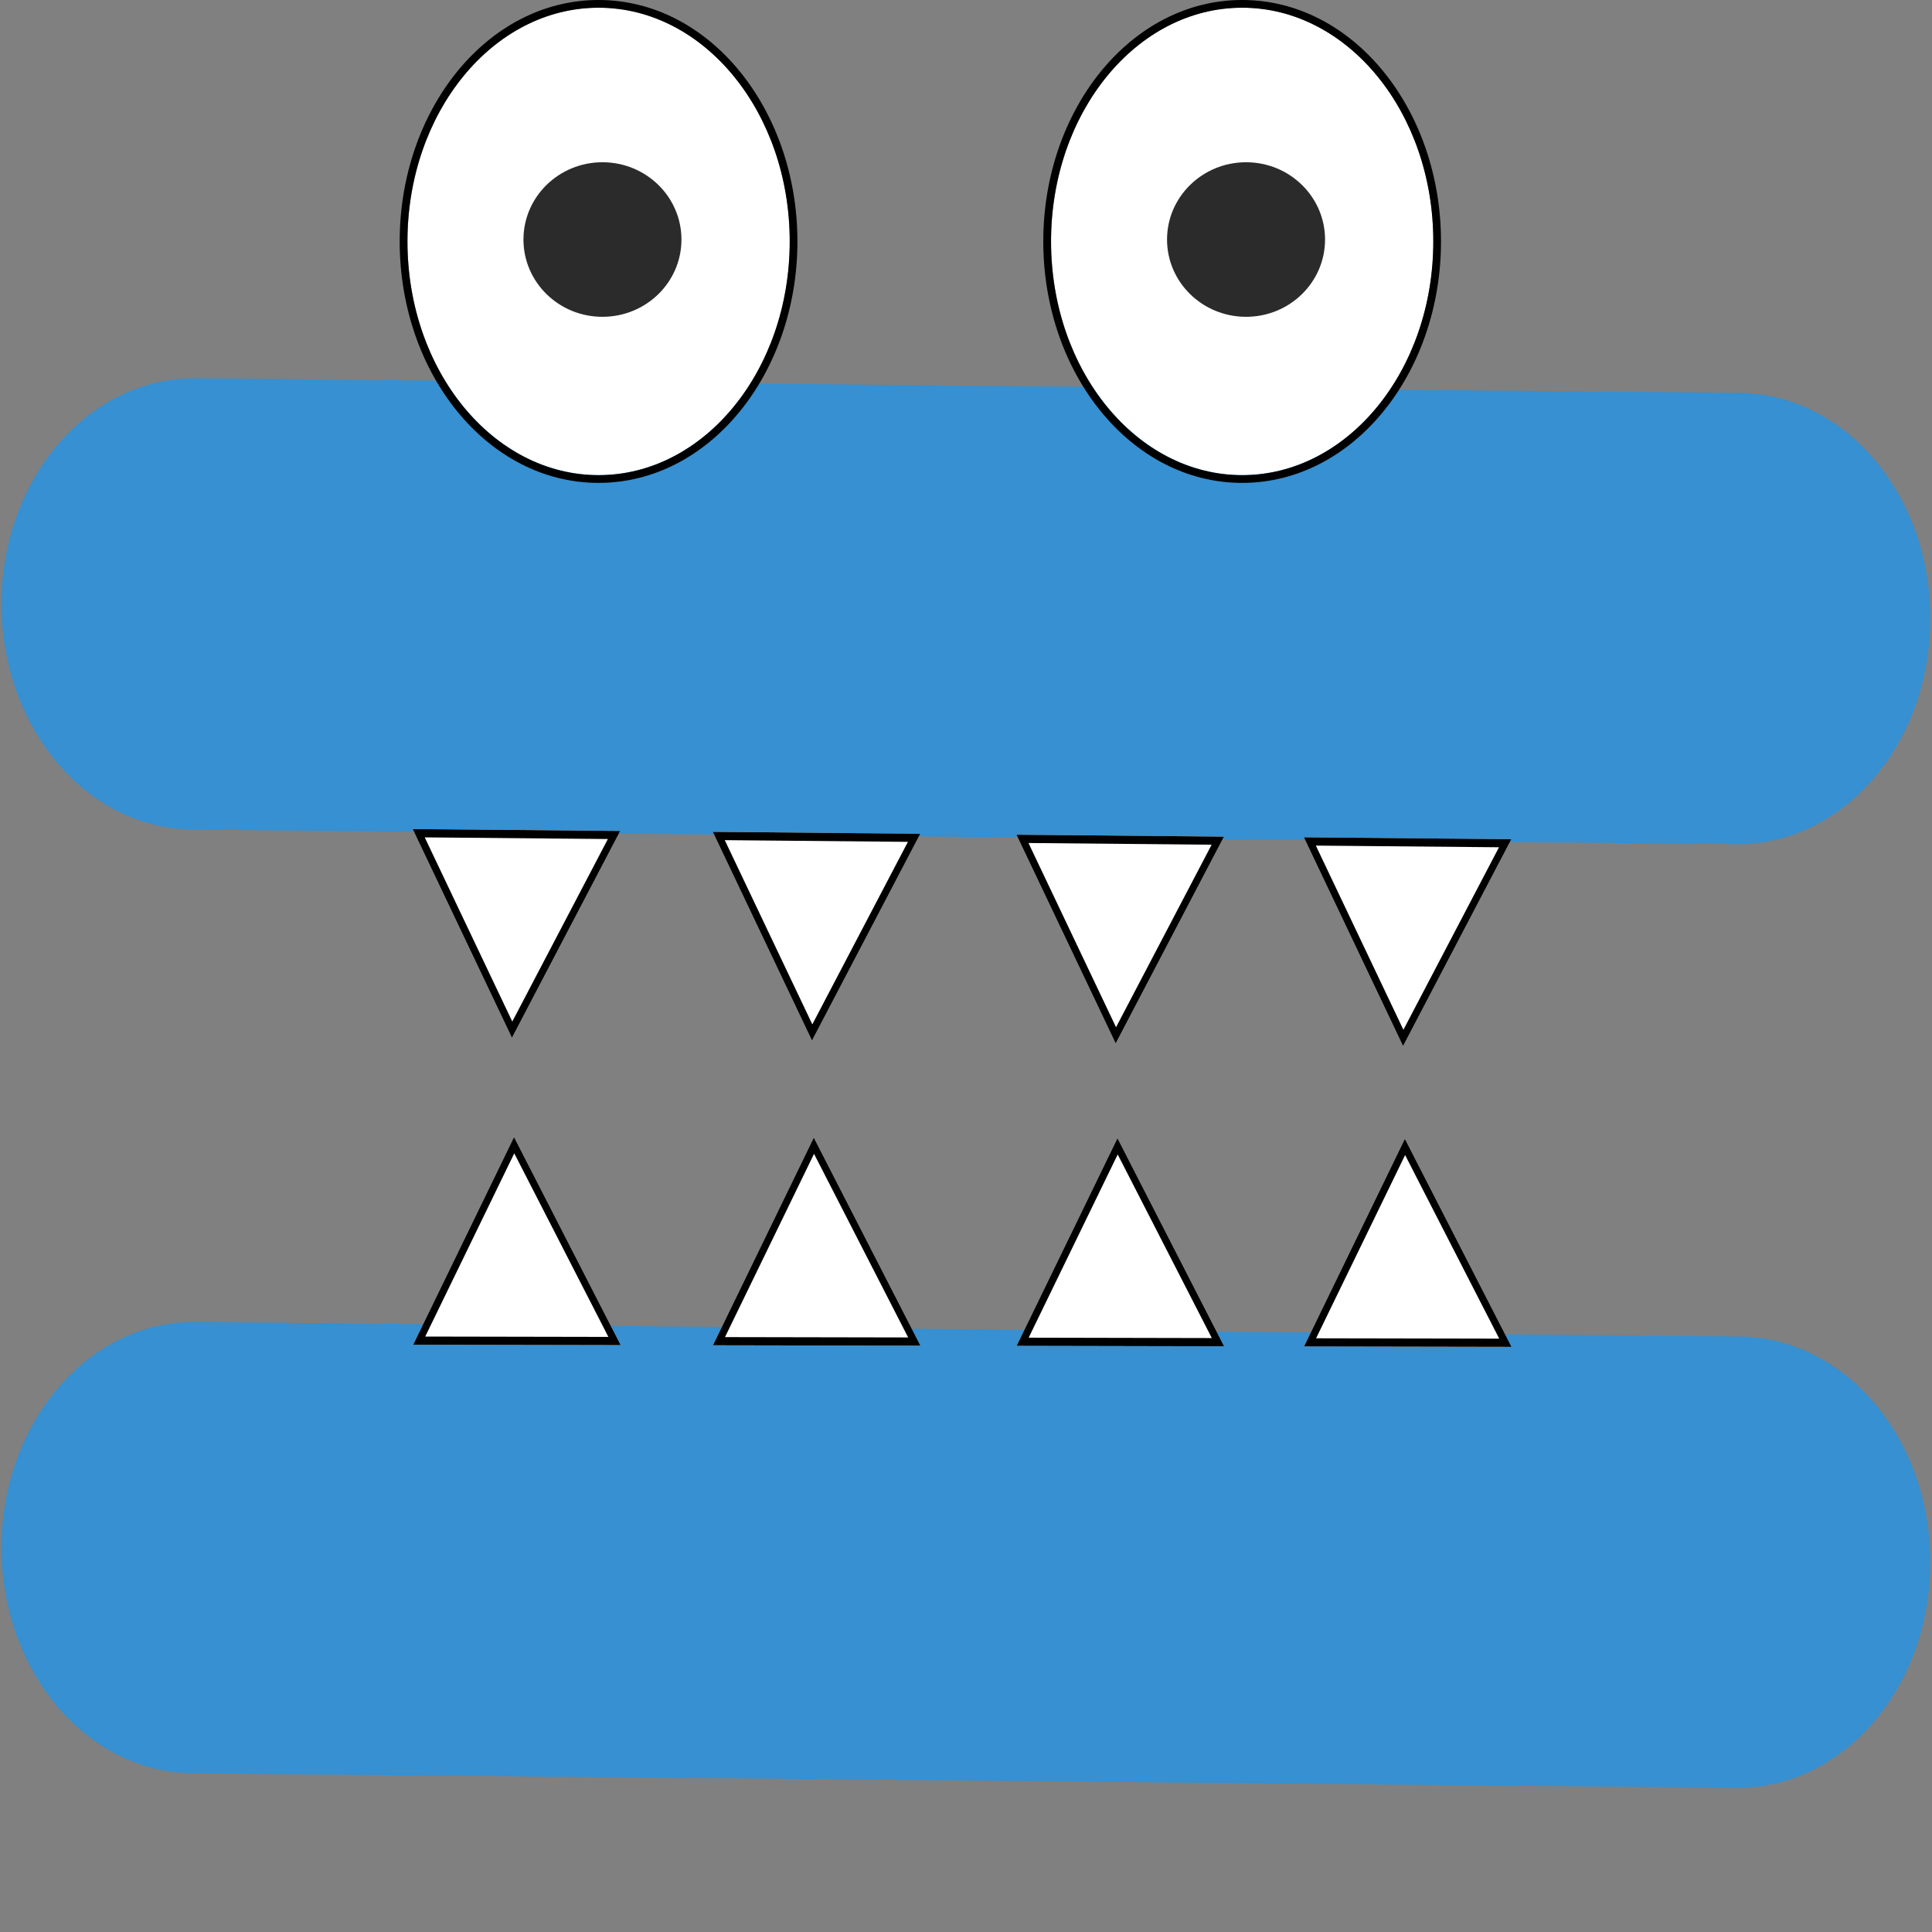 <svg width="50" height="50" viewBox="0 0 50 50" fill="none" xmlns="http://www.w3.org/2000/svg">
<rect x="0" y="0" width="50" height="50" fill="#808080" stroke="none"/>
<path fill-rule="evenodd" clip-rule="evenodd" d="M0.038 15.584C0.06 12.359 2.31 9.765 5.063 9.791L45.012 10.168C47.766 10.194 49.98 12.829 49.957 16.054C49.935 19.279 47.685 21.873 44.932 21.847L4.983 21.471C2.23 21.445 0.016 18.809 0.038 15.584Z" fill="#3690D1"/>
<path fill-rule="evenodd" clip-rule="evenodd" d="M0.038 40.006C0.06 36.781 2.31 34.187 5.063 34.213L45.012 34.589C47.766 34.615 49.98 37.251 49.957 40.476C49.935 43.701 47.685 46.295 44.932 46.269L4.983 45.892C2.23 45.867 0.016 43.231 0.038 40.006Z" fill="#3690D1"/>
<path d="M21.061 29.441L23.822 34.826L18.45 34.816L21.061 29.441Z" fill="white"/>
<path fill-rule="evenodd" clip-rule="evenodd" d="M21.061 29.441L18.45 34.816L23.822 34.826L21.061 29.441ZM21.067 29.861L18.763 34.604L23.503 34.613L21.067 29.861Z" fill="black"/>
<path d="M13.303 29.427L16.064 34.812L10.692 34.802L13.303 29.427Z" fill="white"/>
<path fill-rule="evenodd" clip-rule="evenodd" d="M13.303 29.427L10.692 34.802L16.064 34.812L13.303 29.427ZM13.309 29.848L11.005 34.59L15.745 34.599L13.309 29.848Z" fill="black"/>
<path d="M28.92 29.456L31.681 34.842L26.309 34.831L28.92 29.456Z" fill="white"/>
<path fill-rule="evenodd" clip-rule="evenodd" d="M28.92 29.456L26.309 34.831L31.681 34.842L28.92 29.456ZM28.926 29.877L26.622 34.619L31.362 34.629L28.926 29.877Z" fill="black"/>
<path d="M36.358 29.472L39.119 34.857L33.747 34.847L36.358 29.472Z" fill="white"/>
<path fill-rule="evenodd" clip-rule="evenodd" d="M36.358 29.472L33.747 34.847L39.119 34.857L36.358 29.472ZM36.364 29.893L34.06 34.635L38.8 34.644L36.364 29.893Z" fill="black"/>
<path d="M21.014 26.931L23.818 21.577L18.446 21.528L21.014 26.931Z" fill="white"/>
<path fill-rule="evenodd" clip-rule="evenodd" d="M21.014 26.931L18.446 21.528L23.818 21.577L21.014 26.931ZM21.023 26.51L18.757 21.743L23.497 21.787L21.023 26.51Z" fill="black"/>
<path d="M13.249 26.859L16.052 21.505L10.68 21.456L13.249 26.859Z" fill="white"/>
<path fill-rule="evenodd" clip-rule="evenodd" d="M13.249 26.859L10.68 21.456L16.052 21.505L13.249 26.859ZM13.258 26.438L10.992 21.671L15.732 21.714L13.258 26.438Z" fill="black"/>
<path d="M28.874 27.005L31.677 21.652L26.305 21.602L28.874 27.005Z" fill="white"/>
<path fill-rule="evenodd" clip-rule="evenodd" d="M28.874 27.005L26.305 21.602L31.677 21.652L28.874 27.005ZM28.883 26.585L26.617 21.817L31.357 21.861L28.883 26.585Z" fill="black"/>
<path d="M36.311 27.072L39.115 21.718L33.743 21.669L36.311 27.072Z" fill="white"/>
<path fill-rule="evenodd" clip-rule="evenodd" d="M36.311 27.072L33.743 21.669L39.115 21.718L36.311 27.072ZM36.32 26.651L34.054 21.884L38.794 21.927L36.32 26.651Z" fill="black"/>
<path d="M20.44 6.248C20.44 9.588 18.225 12.296 15.493 12.296C12.761 12.296 10.547 9.588 10.547 6.248C10.547 2.907 12.761 0.199 15.493 0.199C18.225 0.199 20.44 2.907 20.44 6.248Z" fill="white"/>
<path d="M37.096 6.248C37.096 9.588 34.881 12.296 32.15 12.296C29.418 12.296 27.203 9.588 27.203 6.248C27.203 2.907 29.418 0.199 32.15 0.199C34.881 0.199 37.096 2.907 37.096 6.248Z" fill="white"/>
<path fill-rule="evenodd" clip-rule="evenodd" d="M20.637 6.248C20.637 9.66 18.368 12.497 15.49 12.497C12.612 12.497 10.344 9.66 10.344 6.248C10.344 2.837 12.612 0 15.49 0C18.368 0 20.637 2.837 20.637 6.248ZM15.49 12.297C18.222 12.297 20.437 9.589 20.437 6.248C20.437 2.908 18.222 0.2 15.49 0.2C12.758 0.2 10.544 2.908 10.544 6.248C10.544 9.589 12.758 12.297 15.49 12.297Z" fill="black"/>
<path fill-rule="evenodd" clip-rule="evenodd" d="M37.293 6.248C37.293 9.66 35.024 12.497 32.146 12.497C29.268 12.497 27 9.66 27 6.248C27 2.837 29.268 0 32.146 0C35.024 0 37.293 2.837 37.293 6.248ZM32.146 12.297C34.878 12.297 37.093 9.589 37.093 6.248C37.093 2.908 34.878 0.2 32.146 0.2C29.415 0.2 27.2 2.908 27.2 6.248C27.2 9.589 29.415 12.297 32.146 12.297Z" fill="black"/>
<path d="M17.636 6.199C17.636 7.304 16.721 8.199 15.591 8.199C14.462 8.199 13.547 7.304 13.547 6.199C13.547 5.095 14.462 4.199 15.591 4.199C16.721 4.199 17.636 5.095 17.636 6.199Z" fill="#2B2B2B"/>
<path d="M34.292 6.199C34.292 7.304 33.377 8.199 32.248 8.199C31.119 8.199 30.203 7.304 30.203 6.199C30.203 5.095 31.119 4.199 32.248 4.199C33.377 4.199 34.292 5.095 34.292 6.199Z" fill="#2B2B2B"/>
</svg>
